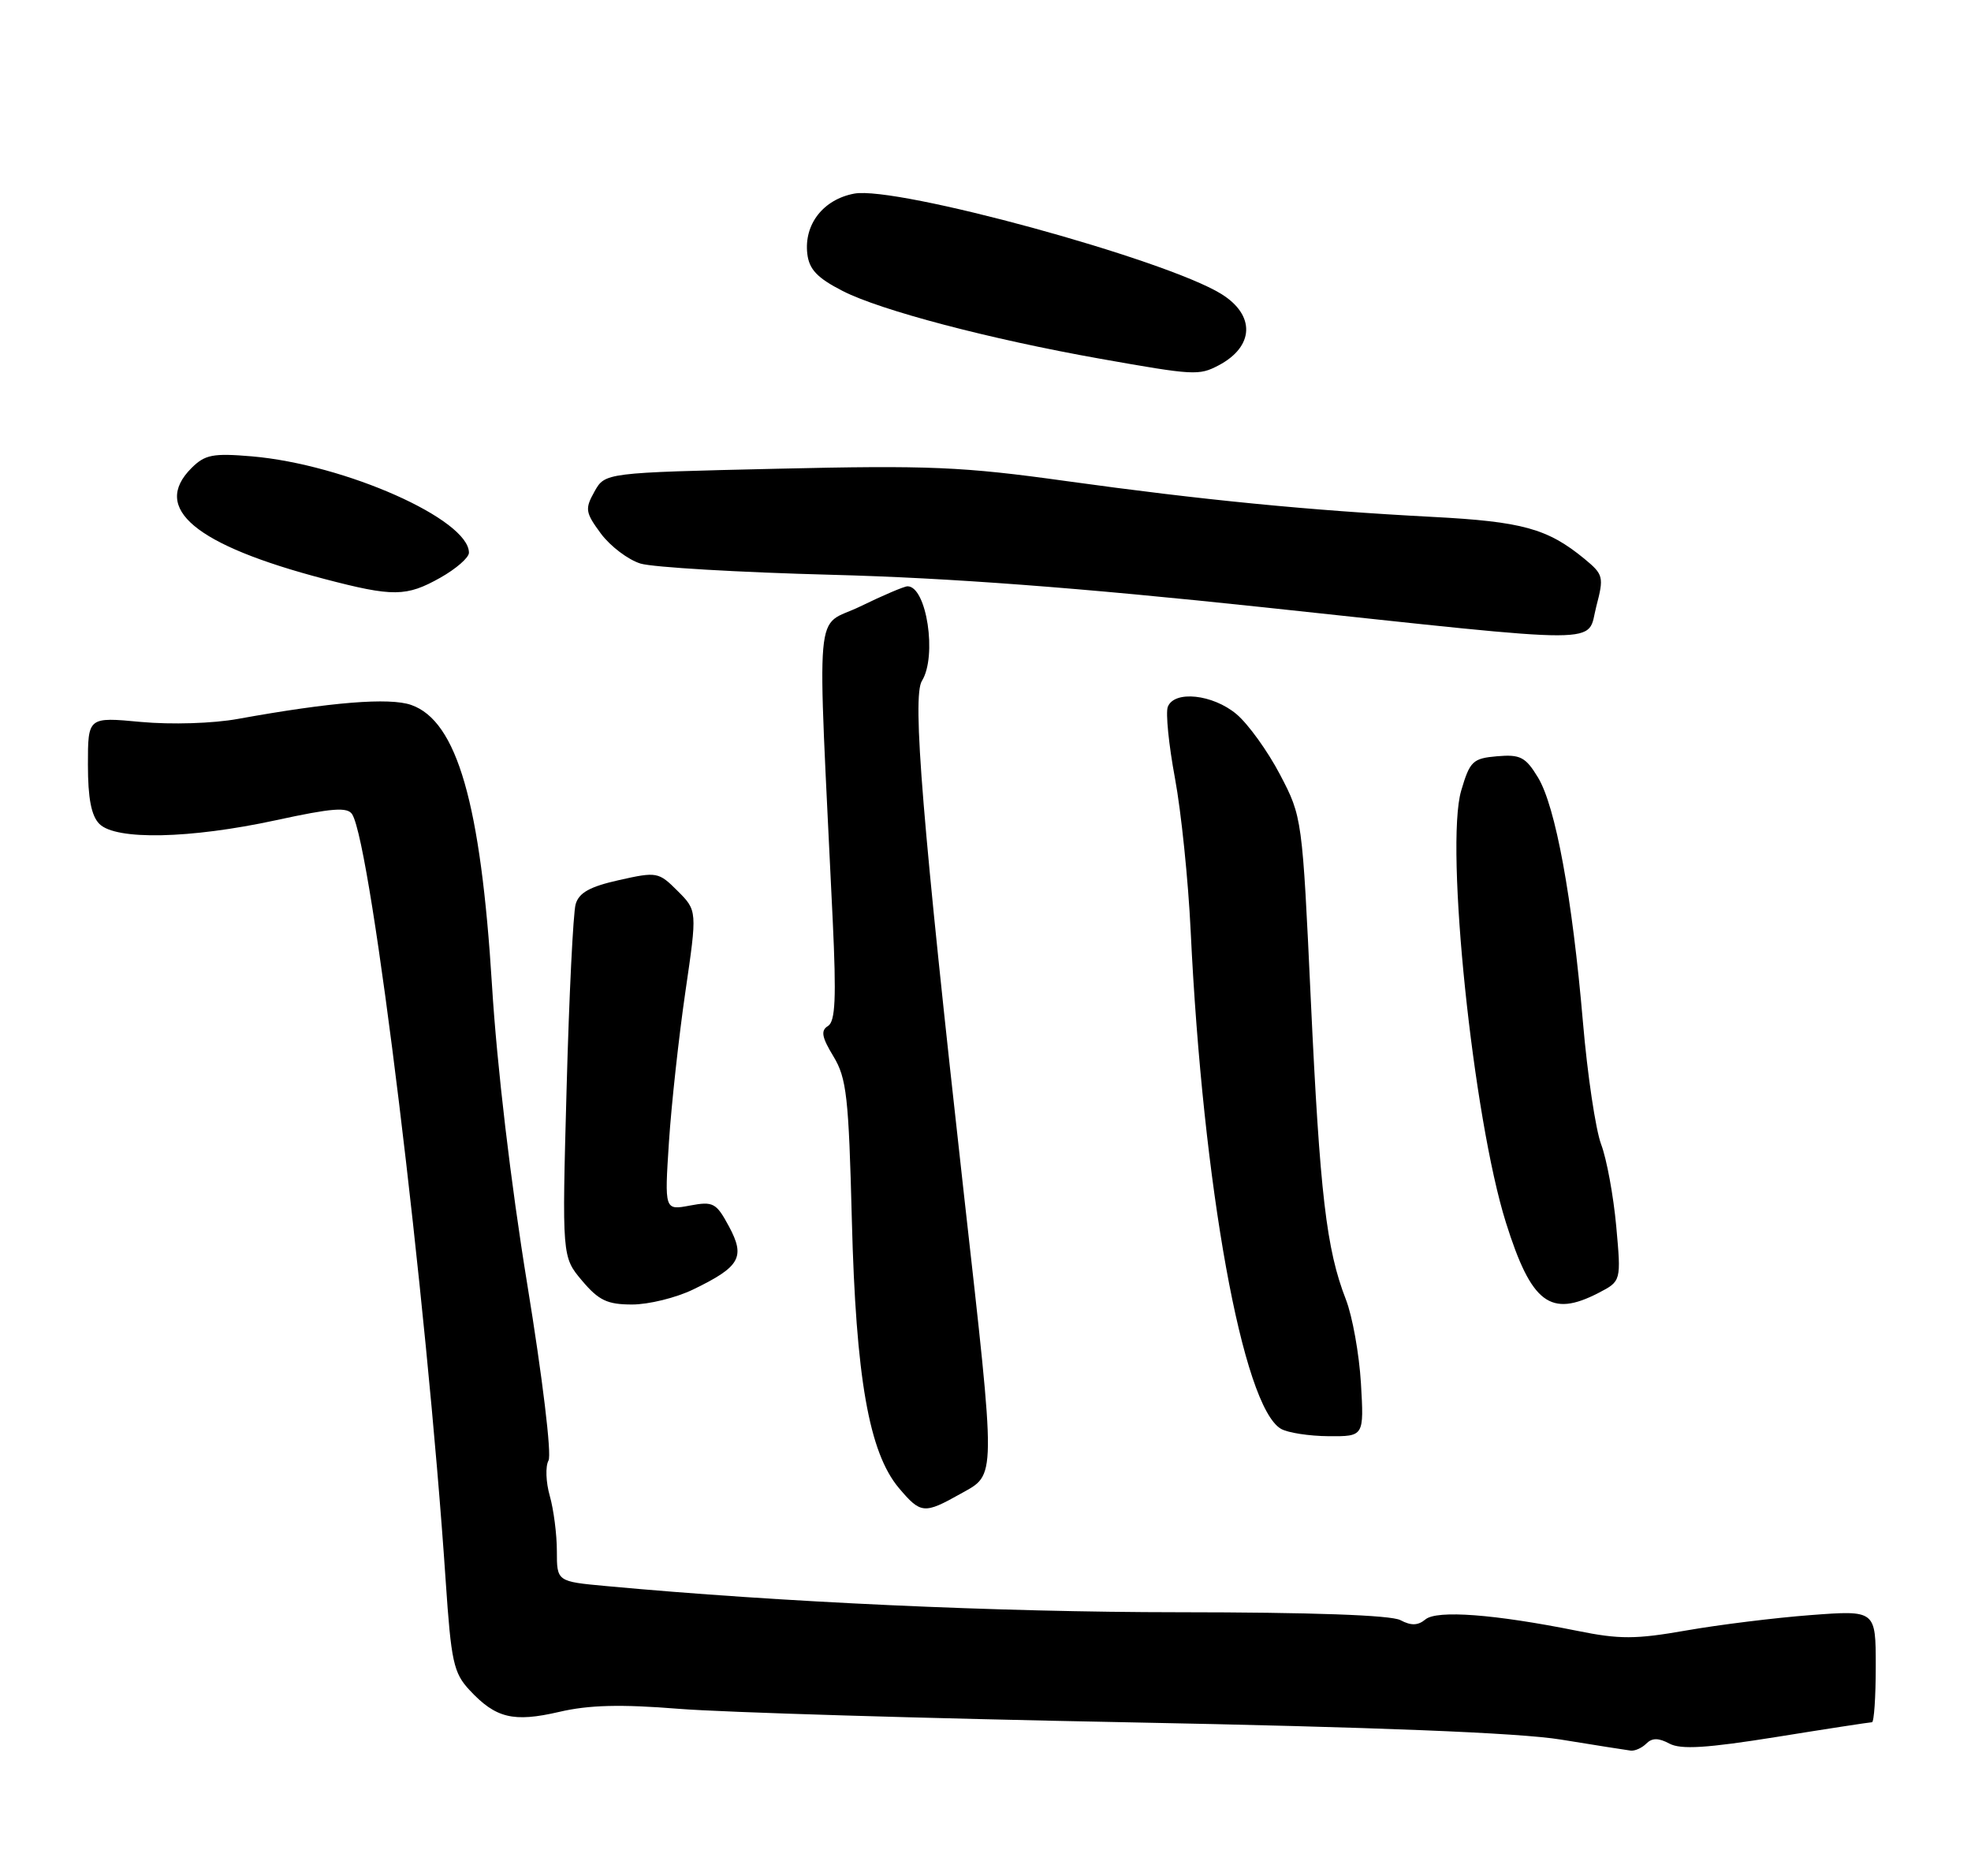 <?xml version="1.0" encoding="UTF-8" standalone="no"?>
<!DOCTYPE svg PUBLIC "-//W3C//DTD SVG 1.1//EN" "http://www.w3.org/Graphics/SVG/1.1/DTD/svg11.dtd" >
<svg xmlns="http://www.w3.org/2000/svg" xmlns:xlink="http://www.w3.org/1999/xlink" version="1.1" viewBox="0 0 269 256">
 <g >
 <path fill="currentColor"
d=" M 224.69 237.91 C 225.48 237.12 226.36 237.12 227.85 237.92 C 229.41 238.75 232.94 238.53 242.44 237.01 C 249.33 235.90 255.20 235.00 255.48 235.00 C 255.77 235.00 256.00 231.56 256.00 227.36 C 256.00 219.71 256.00 219.71 247.11 220.38 C 242.22 220.75 234.58 221.70 230.13 222.48 C 223.23 223.69 221.04 223.70 215.27 222.53 C 203.99 220.26 196.11 219.66 194.54 220.97 C 193.52 221.82 192.58 221.84 191.13 221.07 C 189.85 220.38 178.99 220.00 160.82 219.99 C 136.32 219.98 106.48 218.62 82.75 216.42 C 76.00 215.80 76.00 215.80 76.00 211.64 C 76.00 209.36 75.56 205.96 75.03 204.10 C 74.50 202.24 74.42 200.07 74.86 199.29 C 75.31 198.48 74.04 187.98 71.95 175.18 C 69.71 161.46 67.82 145.39 67.15 134.50 C 65.62 109.64 62.38 98.38 56.12 96.19 C 53.14 95.15 45.17 95.80 32.50 98.09 C 29.07 98.72 23.39 98.89 19.25 98.51 C 12.00 97.83 12.00 97.83 12.00 104.34 C 12.00 108.93 12.46 111.32 13.57 112.43 C 15.82 114.67 25.92 114.46 37.66 111.92 C 45.35 110.25 47.44 110.09 48.07 111.12 C 50.71 115.39 58.24 177.15 60.83 215.75 C 61.57 226.72 61.90 228.27 64.08 230.61 C 67.65 234.45 70.06 235.04 76.31 233.59 C 80.37 232.64 84.69 232.53 92.67 233.17 C 98.62 233.65 126.22 234.48 154.00 235.01 C 187.69 235.66 207.33 236.44 213.00 237.36 C 217.68 238.12 221.97 238.80 222.55 238.87 C 223.13 238.94 224.09 238.51 224.69 237.91 Z  M 131.11 203.82 C 136.00 201.07 135.99 202.53 131.56 163.00 C 125.88 112.17 124.48 95.07 125.82 92.91 C 127.92 89.55 126.47 80.00 123.86 80.00 C 123.41 80.00 120.50 81.24 117.40 82.75 C 111.08 85.83 111.52 80.83 113.65 125.60 C 114.15 136.18 114.01 139.38 113.00 140.00 C 111.99 140.62 112.15 141.52 113.75 144.15 C 115.55 147.12 115.83 149.67 116.26 166.50 C 116.81 187.99 118.60 198.18 122.67 203.03 C 125.67 206.58 126.12 206.62 131.11 203.82 Z  M 185.74 188.75 C 185.50 184.76 184.58 179.61 183.68 177.30 C 181.02 170.47 180.14 162.91 178.90 136.50 C 177.74 111.62 177.72 111.47 174.70 105.70 C 173.03 102.51 170.36 98.80 168.76 97.45 C 165.52 94.73 160.26 94.17 159.38 96.45 C 159.07 97.25 159.51 101.64 160.36 106.20 C 161.21 110.77 162.17 120.12 162.50 127.00 C 164.17 161.92 169.61 191.92 174.82 194.96 C 175.74 195.50 178.67 195.95 181.33 195.97 C 186.16 196.00 186.16 196.00 185.74 188.75 Z  M 94.60 175.95 C 101.01 172.85 101.75 171.55 99.49 167.35 C 97.75 164.12 97.34 163.90 94.15 164.50 C 90.69 165.15 90.69 165.15 91.30 155.78 C 91.64 150.63 92.65 141.43 93.54 135.33 C 95.16 124.25 95.16 124.25 92.48 121.57 C 89.89 118.98 89.65 118.93 84.48 120.09 C 80.50 120.98 79.01 121.81 78.56 123.39 C 78.23 124.55 77.67 135.85 77.33 148.50 C 76.70 171.50 76.70 171.50 79.44 174.75 C 81.71 177.44 82.88 178.00 86.27 178.00 C 88.53 178.00 92.27 177.08 94.60 175.95 Z  M 218.18 176.41 C 221.26 174.81 221.26 174.81 220.58 167.30 C 220.20 163.17 219.28 158.14 218.52 156.14 C 217.77 154.14 216.65 146.65 216.04 139.50 C 214.58 122.44 212.30 110.03 209.90 106.08 C 208.21 103.30 207.49 102.92 204.33 103.19 C 201.00 103.48 200.61 103.85 199.42 107.89 C 197.19 115.49 201.03 152.53 205.53 166.83 C 209.00 177.86 211.59 179.82 218.18 176.41 Z  M 217.86 82.75 C 218.92 78.71 218.83 78.39 216.24 76.25 C 211.21 72.12 207.77 71.17 195.50 70.53 C 178.69 69.65 164.10 68.22 145.50 65.64 C 131.38 63.67 126.75 63.48 106.04 63.96 C 82.57 64.50 82.57 64.50 81.13 67.08 C 79.81 69.44 79.88 69.92 82.01 72.81 C 83.30 74.54 85.73 76.38 87.42 76.90 C 89.12 77.41 100.85 78.10 113.50 78.43 C 129.59 78.85 147.32 80.19 172.50 82.87 C 220.27 87.97 216.50 87.98 217.86 82.75 Z  M 60.11 78.82 C 62.25 77.61 64.00 76.09 64.00 75.42 C 64.00 70.87 47.10 63.37 34.38 62.27 C 29.06 61.82 27.97 62.03 26.13 63.87 C 20.63 69.37 26.63 74.37 44.24 78.99 C 53.67 81.46 55.45 81.44 60.11 78.82 Z  M 166.32 49.85 C 171.19 47.28 171.35 43.00 166.68 40.11 C 158.99 35.36 122.33 25.34 116.58 26.42 C 112.36 27.21 109.71 30.61 110.18 34.63 C 110.43 36.76 111.54 37.93 115.00 39.70 C 120.16 42.35 135.11 46.28 150.15 48.95 C 163.00 51.23 163.63 51.26 166.32 49.85 Z "/>
</g>
</svg>